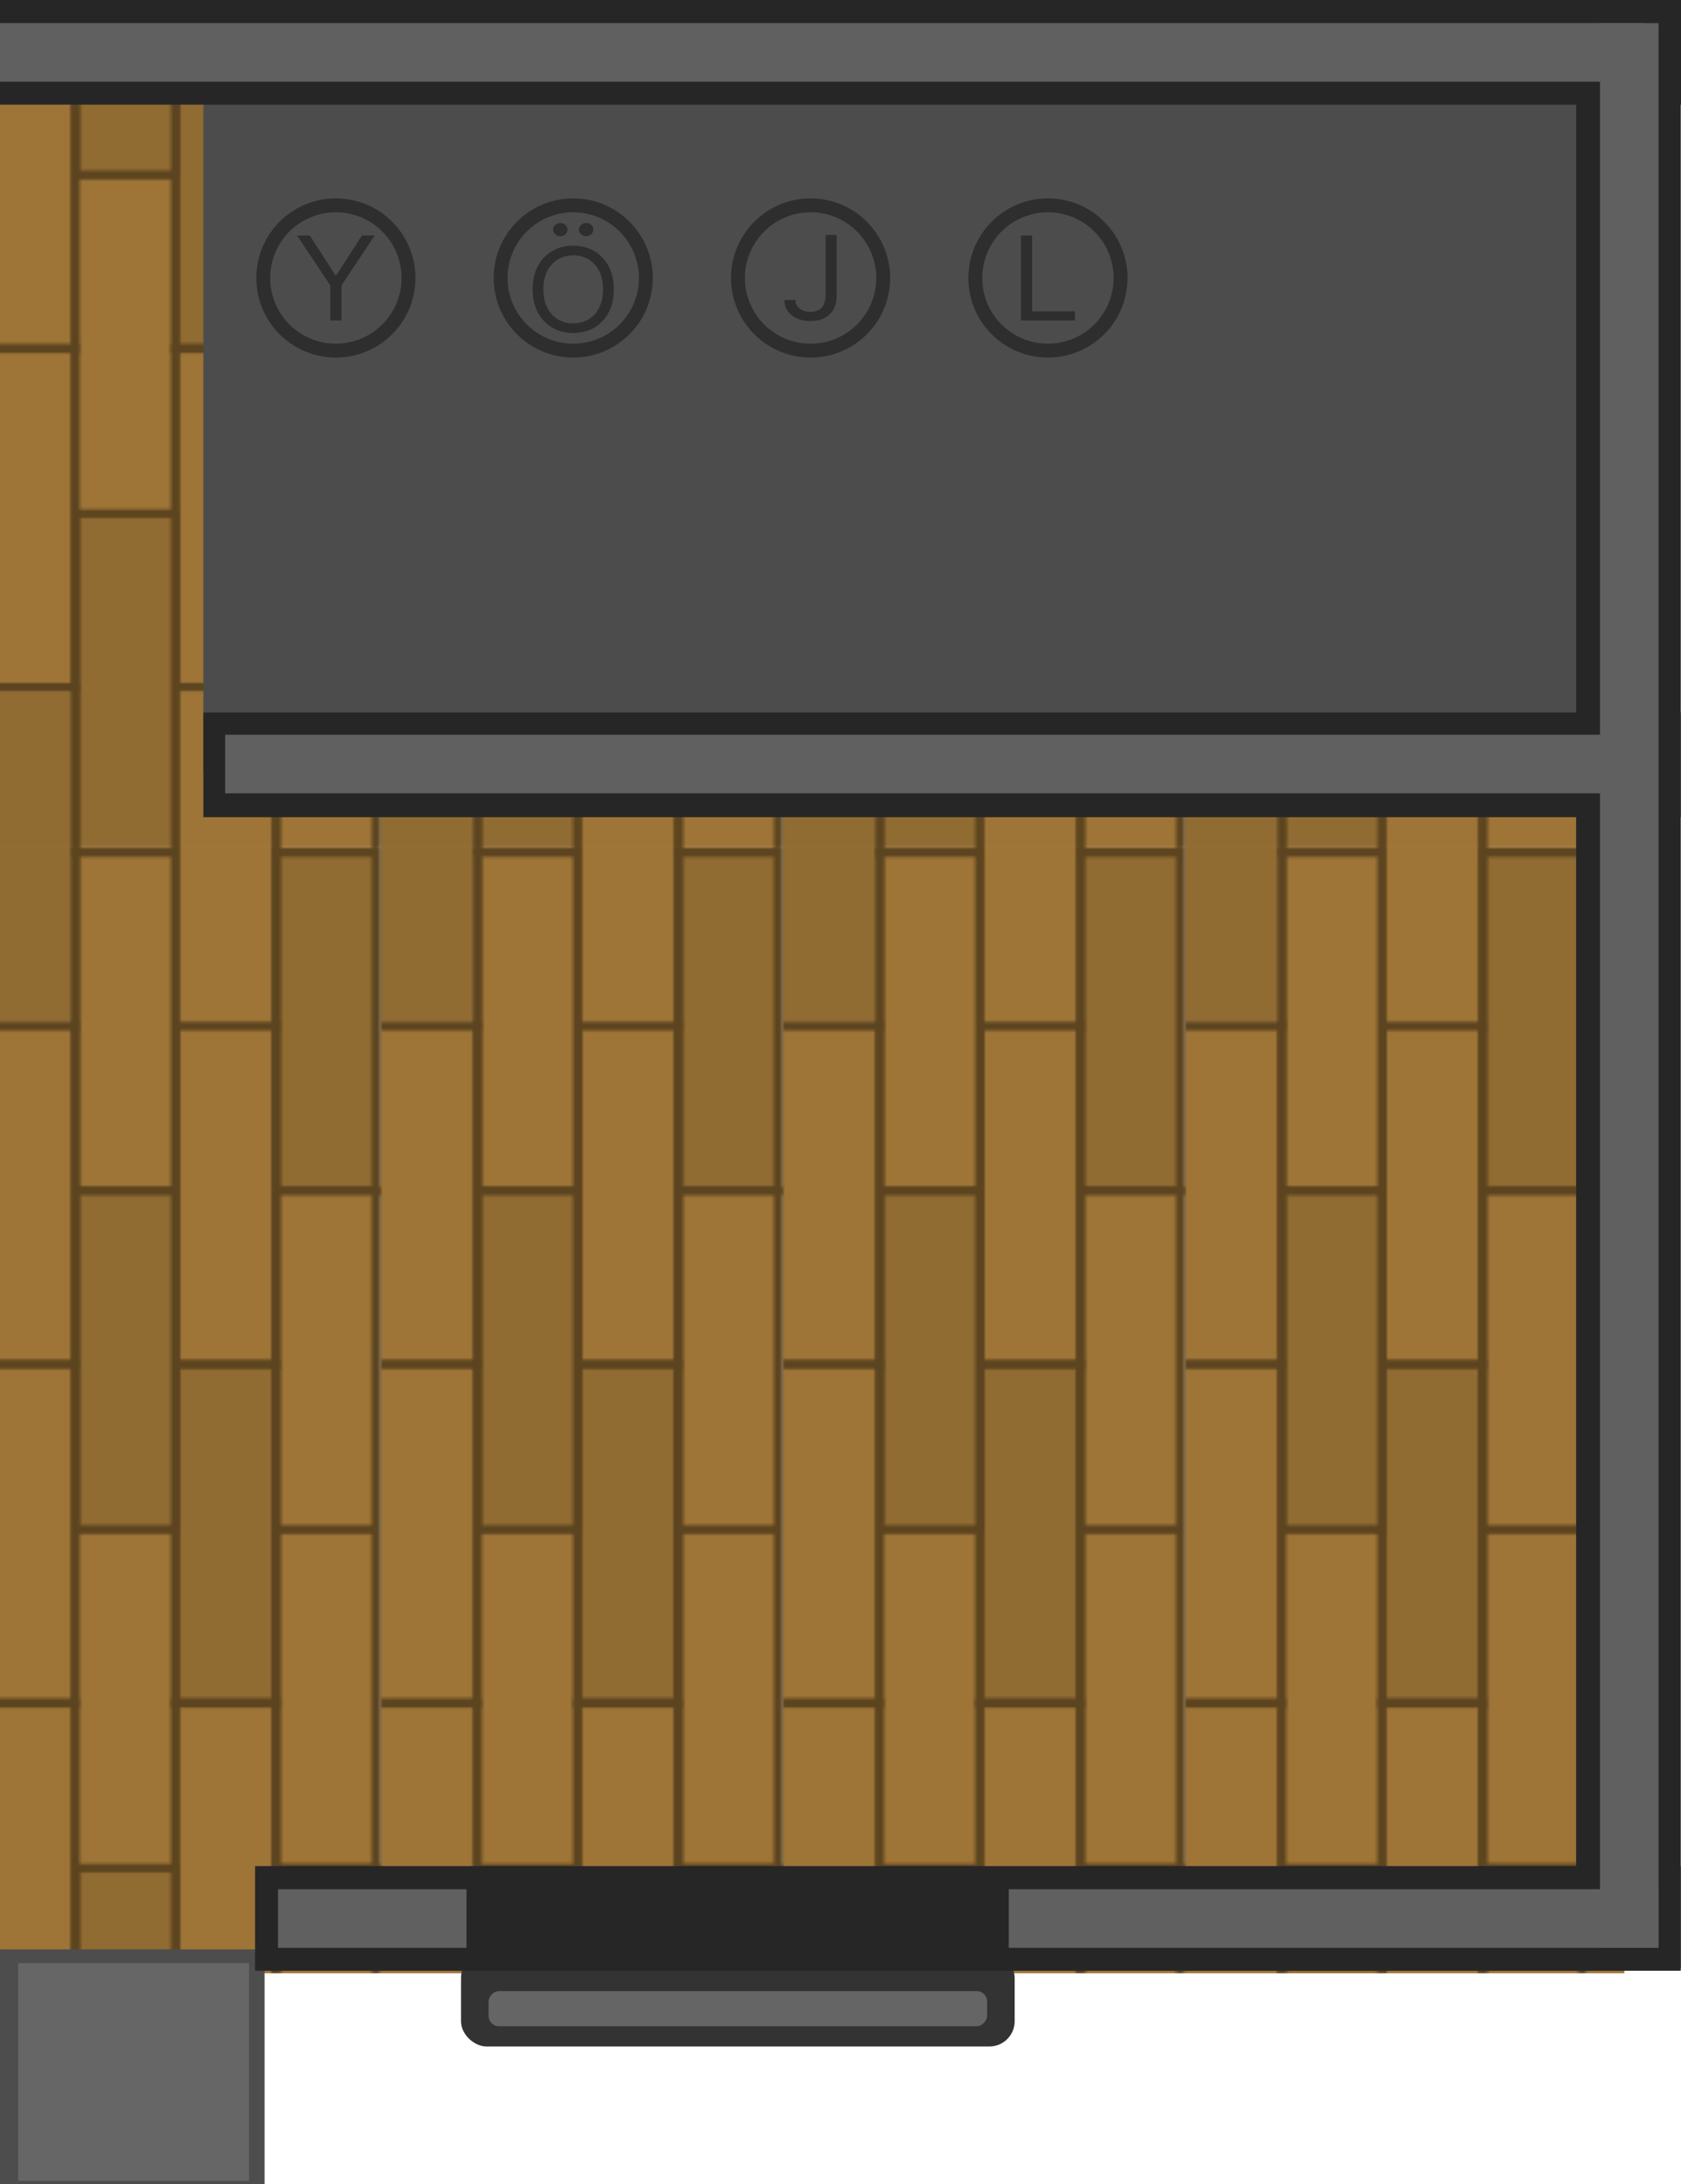 <svg xmlns="http://www.w3.org/2000/svg" xmlns:xlink="http://www.w3.org/1999/xlink" width="676.065" height="878.066" viewBox="0 0 178.875 232.322"><defs><pattern xlink:href="#a" id="b" x="0" y="0" patternTransform="matrix(.3 0 0 .3 1788.322 1142.86)" preserveAspectRatio="xMidYMid"/><pattern id="a" width="145.805" height="516.946" patternTransform="translate(1788.322 1142.86)" patternUnits="userSpaceOnUse" preserveAspectRatio="xMidYMid"><path d="M1.657-144.148h129.236v36.451H1.657z" style="fill:#906b32;fill-opacity:1;stroke:#5b441f;stroke-width:3.31;stroke-linecap:round;stroke-dasharray:none;stroke-opacity:1" transform="rotate(90)"/><path d="M130.894-144.148H260.13v36.451H130.894zm129.236 0h129.236v36.451H260.13z" style="fill:#9e7437;fill-opacity:1;stroke:#5b441f;stroke-width:3.31;stroke-linecap:round;stroke-dasharray:none;stroke-opacity:1" transform="rotate(90)"/><path d="M144.15 389.366v127.58h-36.452v-127.58Z" style="color:#000;font-style:normal;font-variant:normal;font-weight:400;font-stretch:normal;font-size:medium;line-height:normal;font-family:sans-serif;font-variant-ligatures:normal;font-variant-position:normal;font-variant-caps:normal;font-variant-numeric:normal;font-variant-alternates:normal;font-variant-east-asian:normal;font-feature-settings:normal;font-variation-settings:normal;text-indent:0;text-align:start;text-decoration-line:none;text-decoration-style:solid;text-decoration-color:#000;letter-spacing:normal;word-spacing:normal;text-transform:none;writing-mode:lr-tb;direction:ltr;text-orientation:mixed;dominant-baseline:auto;baseline-shift:baseline;text-anchor:start;white-space:normal;shape-padding:0;shape-margin:0;inline-size:0;clip-rule:nonzero;display:inline;overflow:visible;visibility:visible;isolation:auto;mix-blend-mode:normal;color-interpolation:sRGB;color-interpolation-filters:linearRGB;solid-color:#000;solid-opacity:1;vector-effect:none;fill:#9e7437;fill-opacity:1;fill-rule:nonzero;stroke:none;stroke-width:14.285;stroke-linecap:round;stroke-linejoin:miter;stroke-miterlimit:4;stroke-dasharray:none;stroke-dashoffset:0;stroke-opacity:1;-inkscape-stroke:none;color-rendering:auto;image-rendering:auto;shape-rendering:auto;text-rendering:auto;stop-color:#000"/><path d="M145.805 387.71H106.04v129.236h3.316V391.022h33.137v125.924h3.312z" style="color:#000;font-style:normal;font-variant:normal;font-weight:400;font-stretch:normal;font-size:medium;line-height:normal;font-family:sans-serif;font-variant-ligatures:normal;font-variant-position:normal;font-variant-caps:normal;font-variant-numeric:normal;font-variant-alternates:normal;font-variant-east-asian:normal;font-feature-settings:normal;font-variation-settings:normal;text-indent:0;text-align:start;text-decoration-line:none;text-decoration-style:solid;text-decoration-color:#000;letter-spacing:normal;word-spacing:normal;text-transform:none;writing-mode:lr-tb;direction:ltr;text-orientation:mixed;dominant-baseline:auto;baseline-shift:baseline;text-anchor:start;white-space:normal;shape-padding:0;shape-margin:0;inline-size:0;clip-rule:nonzero;display:inline;overflow:visible;visibility:visible;isolation:auto;mix-blend-mode:normal;color-interpolation:sRGB;color-interpolation-filters:linearRGB;solid-color:#000;solid-opacity:1;vector-effect:none;fill:#5d451f;fill-opacity:1;fill-rule:nonzero;stroke:none;stroke-width:14.285;stroke-linecap:round;stroke-linejoin:miter;stroke-miterlimit:4;stroke-dasharray:none;stroke-dashoffset:0;stroke-opacity:1;-inkscape-stroke:none;color-rendering:auto;image-rendering:auto;shape-rendering:auto;text-rendering:auto;stop-color:#000"/><path d="M1.657-107.697h66.275v36.451H1.657z" style="fill:#a98256;fill-opacity:1;stroke:#5b441f;stroke-width:3.31;stroke-linecap:round;stroke-dasharray:none;stroke-opacity:1" transform="rotate(90)"/><path d="M67.932-107.697h129.236v36.451H67.932z" style="fill:#9e7437;fill-opacity:1;stroke:#5b441f;stroke-width:3.31;stroke-linecap:round;stroke-dasharray:none;stroke-opacity:1" transform="rotate(90)"/><path d="M260.13-71.246h129.236v36.451H260.13z" style="fill:#9e7437;fill-opacity:1;stroke:none;stroke-width:3.31;stroke-linecap:round;stroke-dasharray:none;stroke-opacity:1" transform="rotate(90)"/><path d="M197.169-107.697h129.236v36.451H197.169z" style="fill:#906b32;fill-opacity:1;stroke:#5b441f;stroke-width:3.31;stroke-linecap:round;stroke-dasharray:none;stroke-opacity:1" transform="rotate(90)"/><path d="M326.405-107.697h129.236v36.451H326.405z" style="fill:#9e7437;fill-opacity:1;stroke:#5b441f;stroke-width:3.31;stroke-linecap:round;stroke-dasharray:none;stroke-opacity:1" transform="rotate(90)"/><path d="M107.698 455.641v61.305H71.246V455.64z" style="color:#000;font-style:normal;font-variant:normal;font-weight:400;font-stretch:normal;font-size:medium;line-height:normal;font-family:sans-serif;font-variant-ligatures:normal;font-variant-position:normal;font-variant-caps:normal;font-variant-numeric:normal;font-variant-alternates:normal;font-variant-east-asian:normal;font-feature-settings:normal;font-variation-settings:normal;text-indent:0;text-align:start;text-decoration-line:none;text-decoration-style:solid;text-decoration-color:#000;letter-spacing:normal;word-spacing:normal;text-transform:none;writing-mode:lr-tb;direction:ltr;text-orientation:mixed;dominant-baseline:auto;baseline-shift:baseline;text-anchor:start;white-space:normal;shape-padding:0;shape-margin:0;inline-size:0;clip-rule:nonzero;display:inline;overflow:visible;visibility:visible;isolation:auto;mix-blend-mode:normal;color-interpolation:sRGB;color-interpolation-filters:linearRGB;solid-color:#000;solid-opacity:1;vector-effect:none;fill:#a98256;fill-opacity:1;fill-rule:nonzero;stroke:none;stroke-width:14.285;stroke-linecap:round;stroke-linejoin:miter;stroke-miterlimit:4;stroke-dasharray:none;stroke-dashoffset:0;stroke-opacity:1;-inkscape-stroke:none;color-rendering:auto;image-rendering:auto;shape-rendering:auto;text-rendering:auto;stop-color:#000"/><path d="M109.356 453.987H69.59v62.959h3.313v-59.648h33.137v59.648h3.316z" style="color:#000;font-style:normal;font-variant:normal;font-weight:400;font-stretch:normal;font-size:medium;line-height:normal;font-family:sans-serif;font-variant-ligatures:normal;font-variant-position:normal;font-variant-caps:normal;font-variant-numeric:normal;font-variant-alternates:normal;font-variant-east-asian:normal;font-feature-settings:normal;font-variation-settings:normal;text-indent:0;text-align:start;text-decoration-line:none;text-decoration-style:solid;text-decoration-color:#000;letter-spacing:normal;word-spacing:normal;text-transform:none;writing-mode:lr-tb;direction:ltr;text-orientation:mixed;dominant-baseline:auto;baseline-shift:baseline;text-anchor:start;white-space:normal;shape-padding:0;shape-margin:0;inline-size:0;clip-rule:nonzero;display:inline;overflow:visible;visibility:visible;isolation:auto;mix-blend-mode:normal;color-interpolation:sRGB;color-interpolation-filters:linearRGB;solid-color:#000;solid-opacity:1;vector-effect:none;fill:#5d451f;fill-opacity:1;fill-rule:nonzero;stroke:none;stroke-width:14.285;stroke-linecap:round;stroke-linejoin:miter;stroke-miterlimit:4;stroke-dasharray:none;stroke-dashoffset:0;stroke-opacity:1;-inkscape-stroke:none;color-rendering:auto;image-rendering:auto;shape-rendering:auto;text-rendering:auto;stop-color:#000"/><path d="M1.657-71.246h129.236v36.451H1.657z" style="fill:#9e7437;fill-opacity:1;stroke:#5b441f;stroke-width:3.31;stroke-linecap:round;stroke-dasharray:none;stroke-opacity:1" transform="rotate(90)"/><path d="M130.894-71.246H260.13v36.451H130.894z" style="fill:#906b32;fill-opacity:1;stroke:#5b441f;stroke-width:3.31;stroke-linecap:round;stroke-dasharray:none;stroke-opacity:1" transform="rotate(90)"/><path d="M71.246 389.366v127.58H34.794v-127.58Z" style="color:#000;font-style:normal;font-variant:normal;font-weight:400;font-stretch:normal;font-size:medium;line-height:normal;font-family:sans-serif;font-variant-ligatures:normal;font-variant-position:normal;font-variant-caps:normal;font-variant-numeric:normal;font-variant-alternates:normal;font-variant-east-asian:normal;font-feature-settings:normal;font-variation-settings:normal;text-indent:0;text-align:start;text-decoration-line:none;text-decoration-style:solid;text-decoration-color:#000;letter-spacing:normal;word-spacing:normal;text-transform:none;writing-mode:lr-tb;direction:ltr;text-orientation:mixed;dominant-baseline:auto;baseline-shift:baseline;text-anchor:start;white-space:normal;shape-padding:0;shape-margin:0;inline-size:0;clip-rule:nonzero;display:inline;overflow:visible;visibility:visible;isolation:auto;mix-blend-mode:normal;color-interpolation:sRGB;color-interpolation-filters:linearRGB;solid-color:#000;solid-opacity:1;fill:#906b32;fill-opacity:1;fill-rule:nonzero;stroke:none;stroke-width:14.285;stroke-linecap:round;stroke-linejoin:miter;stroke-miterlimit:4;stroke-dasharray:none;stroke-dashoffset:0;stroke-opacity:1;color-rendering:auto;image-rendering:auto;shape-rendering:auto;text-rendering:auto;stop-color:#000"/><path d="M72.903 387.71H33.137v129.236h3.312V391.022H69.59v125.924h3.313z" style="color:#000;font-style:normal;font-variant:normal;font-weight:400;font-stretch:normal;font-size:medium;line-height:normal;font-family:sans-serif;font-variant-ligatures:normal;font-variant-position:normal;font-variant-caps:normal;font-variant-numeric:normal;font-variant-alternates:normal;font-variant-east-asian:normal;font-feature-settings:normal;font-variation-settings:normal;text-indent:0;text-align:start;text-decoration-line:none;text-decoration-style:solid;text-decoration-color:#000;letter-spacing:normal;word-spacing:normal;text-transform:none;writing-mode:lr-tb;direction:ltr;text-orientation:mixed;dominant-baseline:auto;baseline-shift:baseline;text-anchor:start;white-space:normal;shape-padding:0;shape-margin:0;inline-size:0;clip-rule:nonzero;display:inline;overflow:visible;visibility:visible;isolation:auto;mix-blend-mode:normal;color-interpolation:sRGB;color-interpolation-filters:linearRGB;solid-color:#000;solid-opacity:1;vector-effect:none;fill:#5d451f;fill-opacity:1;fill-rule:nonzero;stroke:none;stroke-width:14.285;stroke-linecap:round;stroke-linejoin:miter;stroke-miterlimit:4;stroke-dasharray:none;stroke-dashoffset:0;stroke-opacity:1;-inkscape-stroke:none;color-rendering:auto;image-rendering:auto;shape-rendering:auto;text-rendering:auto;stop-color:#000"/><path d="M34.795 0v66.275H.002V0Z" style="fill:#a98256;stroke-width:14.285;stroke-linecap:round"/><path d="M36.45 0H.002v3.312h33.136v62.966H.002v3.311H36.45Z" style="fill:#5b441f;fill-opacity:1;stroke-width:14.285;stroke-linecap:round"/><path d="M34.795 67.932v129.236H.002V67.933Z" style="fill:#9e7437;fill-opacity:1;stroke-width:14.285;stroke-linecap:round"/><path d="M36.45 66.278H.002v3.311h33.136v125.925H.002v3.311H36.45Z" style="fill:#5b441f;fill-opacity:1;stroke-width:14.285;stroke-linecap:round"/><path d="M34.795 197.169v129.236H.002V197.169Z" style="fill:#9e7437;fill-opacity:1;stroke-width:14.285;stroke-linecap:round"/><path d="M36.45 195.514H.002v3.311h33.136v125.926H.002v3.31H36.45Z" style="fill:#5b441f;fill-opacity:1;stroke-width:14.285;stroke-linecap:round"/><path d="M34.795 326.405V455.64H.002V326.405Z" style="fill:#9e7437;fill-opacity:1;stroke-width:14.285;stroke-linecap:round"/><path d="M36.45 324.75H.002v3.312h33.136v125.925H.002v3.311H36.45Z" style="fill:#5b441f;fill-opacity:1;stroke-width:14.285;stroke-linecap:round"/><path d="M34.794 455.641v61.305H0V455.64z" style="color:#000;font-style:normal;font-variant:normal;font-weight:400;font-stretch:normal;font-size:medium;line-height:normal;font-family:sans-serif;font-variant-ligatures:normal;font-variant-position:normal;font-variant-caps:normal;font-variant-numeric:normal;font-variant-alternates:normal;font-variant-east-asian:normal;font-feature-settings:normal;font-variation-settings:normal;text-indent:0;text-align:start;text-decoration-line:none;text-decoration-style:solid;text-decoration-color:#000;letter-spacing:normal;word-spacing:normal;text-transform:none;writing-mode:lr-tb;direction:ltr;text-orientation:mixed;dominant-baseline:auto;baseline-shift:baseline;text-anchor:start;white-space:normal;shape-padding:0;shape-margin:0;inline-size:0;clip-rule:nonzero;display:inline;overflow:visible;visibility:visible;isolation:auto;mix-blend-mode:normal;color-interpolation:sRGB;color-interpolation-filters:linearRGB;solid-color:#000;solid-opacity:1;vector-effect:none;fill:#a98256;fill-opacity:1;fill-rule:nonzero;stroke:none;stroke-width:14.285;stroke-linecap:round;stroke-linejoin:miter;stroke-miterlimit:4;stroke-dasharray:none;stroke-dashoffset:0;stroke-opacity:1;-inkscape-stroke:none;color-rendering:auto;image-rendering:auto;shape-rendering:auto;text-rendering:auto;stop-color:#000"/><path d="M36.45 453.987H0v3.311h33.137v59.648h3.312z" style="color:#000;font-style:normal;font-variant:normal;font-weight:400;font-stretch:normal;font-size:medium;line-height:normal;font-family:sans-serif;font-variant-ligatures:normal;font-variant-position:normal;font-variant-caps:normal;font-variant-numeric:normal;font-variant-alternates:normal;font-variant-east-asian:normal;font-feature-settings:normal;font-variation-settings:normal;text-indent:0;text-align:start;text-decoration-line:none;text-decoration-style:solid;text-decoration-color:#000;letter-spacing:normal;word-spacing:normal;text-transform:none;writing-mode:lr-tb;direction:ltr;text-orientation:mixed;dominant-baseline:auto;baseline-shift:baseline;text-anchor:start;white-space:normal;shape-padding:0;shape-margin:0;inline-size:0;clip-rule:nonzero;display:inline;overflow:visible;visibility:visible;isolation:auto;mix-blend-mode:normal;color-interpolation:sRGB;color-interpolation-filters:linearRGB;solid-color:#000;solid-opacity:1;vector-effect:none;fill:#5b441f;fill-opacity:1;fill-rule:nonzero;stroke:none;stroke-width:14.285;stroke-linecap:round;stroke-linejoin:miter;stroke-miterlimit:4;stroke-dasharray:none;stroke-dashoffset:0;stroke-opacity:1;-inkscape-stroke:none;color-rendering:auto;image-rendering:auto;shape-rendering:auto;text-rendering:auto;stop-color:#000"/><path d="M106.04 0v66.275H72.902V0Z" style="fill:#9e7437;fill-opacity:1;stroke-width:14.285;stroke-linecap:round"/><path d="M33.138 0v66.275H.002V0Z" style="fill:#906b32;fill-opacity:1;stroke-width:14.285;stroke-linecap:round"/><path d="M106.04 457.298v59.648H72.903v-59.648z" style="fill:#9e7437;fill-opacity:1;stroke-width:14.285;stroke-linecap:round"/><path d="M33.137 457.298v59.648H0v-59.648z" style="fill:#906b32;fill-opacity:1;stroke-width:14.285;stroke-linecap:round"/></pattern></defs><g transform="translate(-827.203 -587.203)"><path d="M800.474 770.256h56.342v25.948h-56.342z" style="display:inline;fill:gray;fill-opacity:1;stroke-width:.482;stroke-opacity:.576;paint-order:markers stroke fill;stop-color:#000"/><g style="stroke-width:1.006"><path d="M610.665 583.26h393.225v223.136H610.665z" style="fill:url(#b);stroke:none;stroke-width:.279;fill-opacity:1" transform="matrix(.977 0 0 .929 19.25 47.965)"/></g><rect width="116.615" height="195.761" x="619.463" y="593.723" rx="0" ry="0" style="fill:#5f5f63;fill-opacity:1;stroke-width:1.115;paint-order:stroke fill markers"/><path d="M595.816-733.866h58.662v111.874h-58.662z" style="display:inline;fill:#4c4c4c;fill-opacity:1;stroke-width:.188;-inkscape-stroke:none;paint-order:markers stroke fill;stop-color:#000" transform="rotate(90)"/><path d="M-997.537-669.39h148.693v72.82h-148.693z" style="display:inline;fill:#4c4c4c;fill-opacity:1;stroke-width:.242;-inkscape-stroke:none;paint-order:markers stroke fill;stop-color:#000" transform="scale(-1)"/><path d="M736.407-733.866h52.155v111.874h-52.155z" style="display:inline;fill:#4c4c4c;fill-opacity:1;stroke-width:.178;-inkscape-stroke:none;paint-order:markers stroke fill;stop-color:#000" transform="rotate(90)"/><rect width="9.989" height="58.912" x="-804.897" y="-935.173" rx="2.686" ry="2.686" style="fill:#333;fill-opacity:1;stroke-width:.97;stroke-linecap:square;stop-color:#000" transform="scale(1 -1)rotate(90)"/><rect width="53.047" height="3.742" x="879.193" y="-802.747" rx="1.113" ry="1.113" style="display:inline;fill:#656565;fill-opacity:1;stroke-width:.223" transform="scale(1 -1)"/><path d="M800.474 794.573h27.542v25.948h-27.542z" style="display:inline;fill:#4d4d4d;stroke-width:.482;stroke-opacity:.576;paint-order:markers stroke fill;stop-color:#000"/><path d="M801.796 796.04h24.573v23.151h-24.573z" style="display:inline;fill:#666;stroke-width:.43;stroke-opacity:.576;paint-order:markers stroke fill;stop-color:#000"/><path d="M827.814 794.571h27.542v25.948h-27.542z" style="display:inline;fill:#4d4d4d;stroke-width:.482;stroke-opacity:.576;paint-order:markers stroke fill;stop-color:#000"/><path d="M829.137 796.039h24.573v23.151h-24.573z" style="display:inline;fill:#666;stroke-width:.43;stroke-opacity:.576;paint-order:markers stroke fill;stop-color:#000"/><path d="M-598.333 613.668h11.13v392.411h-11.13z" style="fill:#262626;fill-opacity:1;stroke:none;stroke-width:1.761;stroke-linejoin:round;stroke-dasharray:none;stroke-opacity:1;stop-color:#000" transform="rotate(-90)"/><path d="M-595.893 616.871h6.233v385.202h-6.233z" style="fill:#606060;fill-opacity:1;stroke:none;stroke-width:1.513;stroke-linejoin:round;stroke-dasharray:none;stroke-opacity:1;stop-color:#000" transform="rotate(-90)"/><path d="M-1006.053-796.553h11.13v198.885h-11.13zm381.321 0h11.13v198.885h-11.13z" style="fill:#262626;fill-opacity:1;stroke:none;stroke-width:1.253;stroke-linejoin:round;stroke-dasharray:none;stroke-opacity:1;stop-color:#000" transform="scale(-1)"/><path d="M-796.84 613.637h11.13v187.411h-11.13z" style="fill:#262626;fill-opacity:1;stroke:none;stroke-width:1.217;stroke-linejoin:round;stroke-dasharray:none;stroke-opacity:1;stop-color:#000" transform="rotate(-90)"/><path d="M-794.401 616.871h6.233v181.623h-6.233z" style="fill:#606060;fill-opacity:1;stroke:none;stroke-width:1.039;stroke-linejoin:round;stroke-dasharray:none;stroke-opacity:1;stop-color:#000" transform="rotate(-90)"/><path d="M-796.84 854.347h11.13v151.706h-11.13z" style="fill:#262626;fill-opacity:1;stroke:none;stroke-width:1.095;stroke-linejoin:round;stroke-dasharray:none;stroke-opacity:1;stop-color:#000" transform="rotate(-90)"/><path d="M-794.401 856.786h6.233v20.055h-6.233z" style="fill:#606060;fill-opacity:1;stroke:none;stroke-width:.356;stroke-linejoin:round;stroke-dasharray:none;stroke-opacity:1;stop-color:#000" transform="rotate(-90)"/><path d="M-794.401 934.547h6.233v69.128h-6.233z" style="fill:#606060;fill-opacity:1;stroke:none;stroke-width:.648;stroke-linejoin:round;stroke-dasharray:none;stroke-opacity:1;stop-color:#000" transform="rotate(-90)"/><path d="M-622.369-794.408h6.233v204.788h-6.233z" style="fill:#606060;fill-opacity:1;stroke:none;stroke-width:1.103;stroke-linejoin:round;stroke-dasharray:none;stroke-opacity:1;stop-color:#000" transform="scale(-1)"/><path d="M730.328 729.928h11.13v57.434h-11.13z" style="fill:#262626;fill-opacity:1;stroke:none;stroke-width:.674;stroke-linejoin:round;stroke-dasharray:none;stroke-opacity:1;stop-color:#000"/><path d="M732.768 732.216h6.233v58.796h-6.233z" style="fill:#606060;fill-opacity:1;stroke:none;stroke-width:.591;stroke-linejoin:round;stroke-dasharray:none;stroke-opacity:1;stop-color:#000"/><path d="M-741.458-654.546h11.13v57.043h-11.13z" style="fill:#262626;fill-opacity:1;stroke:none;stroke-width:.671;stroke-linejoin:round;stroke-dasharray:none;stroke-opacity:1;stop-color:#000" transform="scale(-1)"/><path d="M-739.018-652.106h6.233v59.512h-6.233z" style="fill:#606060;fill-opacity:1;stroke:none;stroke-width:.595;stroke-linejoin:round;stroke-dasharray:none;stroke-opacity:1;stop-color:#000" transform="scale(-1)"/><circle cx="678.558" cy="695.805" r="29.462" style="fill:none;fill-opacity:1;stroke:#4c4c4c;stroke-width:3.346;stroke-linejoin:miter;stroke-dasharray:none;stroke-opacity:1;stop-color:#000"/><path fill="none" d="M696.86 679.773c-2.467 32.695-10.757 35.539-18.629 40.824-7.871-5.17-16.161-8.129-18.629-40.824 6.505-.428 13.087-.7 18.63-4.958 5.541 4.165 12.123 4.53 18.628 4.958z" style="fill:#000;fill-opacity:0;fill-rule:nonzero;stroke:#4c4c4c;stroke-width:3.278;stroke-linejoin:round;stroke-dasharray:none;stroke-opacity:1"/><path d="M670.929 677.401v10.577h-11.027v3.055h11.027v25.034h3.054v-25.034h21.786v-3.055h-21.786v-10.577z" style="fill:#4c4c4c;fill-opacity:1;fill-rule:nonzero;stroke:none;stroke-width:0;stroke-linejoin:round;stroke-dasharray:none;stroke-opacity:1"/><path d="M662.998 848.844h11.13v157.209h-11.13z" style="fill:#262626;fill-opacity:1;stroke:none;stroke-width:1.242;stroke-linejoin:round;stroke-dasharray:none;stroke-opacity:1;stop-color:#000" transform="matrix(0 1 1 0 0 0)"/><path d="M665.361 851.163h6.233v152.432h-6.233z" style="fill:#606060;fill-opacity:1;stroke:none;stroke-width:1.058;stroke-linejoin:round;stroke-dasharray:none;stroke-opacity:1;stop-color:#000" transform="matrix(0 1 1 0 0 0)"/><path d="M-1003.69-794.385h6.233v204.721h-6.233z" style="fill:#606060;fill-opacity:1;stroke:none;stroke-width:1.103;stroke-linejoin:round;stroke-dasharray:none;stroke-opacity:1;stop-color:#000" transform="scale(-1)"/></g><g transform="translate(-84.036 -31.485)"><circle cx="119.776" cy="61.056" r="7.728" style="opacity:.4;fill:none;fill-opacity:1;stroke:#000;stroke-width:1.477;stroke-linejoin:miter;stroke-dasharray:none;stroke-opacity:1;stop-color:#000"/><path d="M115.65 56.538h1.356l2.713 4.218h.114l2.713-4.218h1.357l-3.535 5.313v3.724h-1.184v-3.724Z" aria-label="Y" style="font-size:12.928px;font-family:Inter;-inkscape-font-specification:Inter;opacity:.4;stroke-width:1.477"/></g><g transform="translate(-88.08 -31.485)"><path d="M175.929 56.476h1.185v6.46q0 .865-.344 1.47-.344.604-.97.918-.626.313-1.476.313-.802 0-1.428-.27-.625-.273-.984-.776-.358-.503-.358-1.196h1.165q0 .384.206.671.21.282.573.441t.826.16q.511 0 .87-.2.358-.198.544-.582.191-.388.191-.949z" aria-label="J" style="font-size:12.928px;font-family:Inter;-inkscape-font-specification:Inter;opacity:.4;stroke-width:1.477"/><circle cx="174.334" cy="61.056" r="7.728" style="opacity:.4;fill:none;fill-opacity:1;stroke:#000;stroke-width:1.477;stroke-linejoin:miter;stroke-dasharray:none;stroke-opacity:1;stop-color:#000"/></g><g transform="translate(-87.753 -31.485)"><path d="M196.4 65.575v-9.037h1.184v8.066h4.547v.971z" aria-label="L" style="font-size:12.928px;font-family:Inter;-inkscape-font-specification:Inter;opacity:.4;stroke-width:1.477"/><circle cx="199.265" cy="61.056" r="7.728" style="opacity:.4;fill:none;fill-opacity:1;stroke:#000;stroke-width:1.477;stroke-linejoin:miter;stroke-dasharray:none;stroke-opacity:1;stop-color:#000"/></g><g transform="translate(-86.85 -31.485)"><circle cx="147.847" cy="61.056" r="7.728" style="opacity:.4;fill:none;fill-opacity:1;stroke:#000;stroke-width:1.477;stroke-linejoin:miter;stroke-dasharray:none;stroke-opacity:1;stop-color:#000"/><path d="M152.165 62.266q0 1.43-.56 2.47-.558 1.042-1.532 1.607-.975.565-2.226.565t-2.226-.565-1.533-1.606-.559-2.471.56-2.472q.558-1.041 1.532-1.606.975-.565 2.226-.565t2.226.565q.974.565 1.533 1.606t.559 2.472m-1.147 0q0-1.174-.425-1.982-.42-.807-1.141-1.222-.717-.415-1.605-.415t-1.61.415q-.716.415-1.141 1.222-.42.808-.42 1.982t.42 1.98q.425.808 1.141 1.223.722.415 1.61.415t1.605-.415q.721-.415 1.141-1.222.425-.808.425-1.981m-4.547-5.649q-.3 0-.534-.212-.23-.216-.23-.494 0-.304.23-.503.234-.203.534-.203.33 0 .545.203.22.199.22.503 0 .278-.22.494-.215.212-.545.212m2.752 0q-.301 0-.535-.212-.23-.216-.23-.494 0-.304.23-.503.234-.203.535-.203.33 0 .544.203.22.199.22.503 0 .278-.22.494-.215.212-.544.212" aria-label="Ö" style="font-size:12.928px;font-family:Inter;-inkscape-font-specification:Inter;opacity:.4;stroke-width:1.477"/></g></svg>